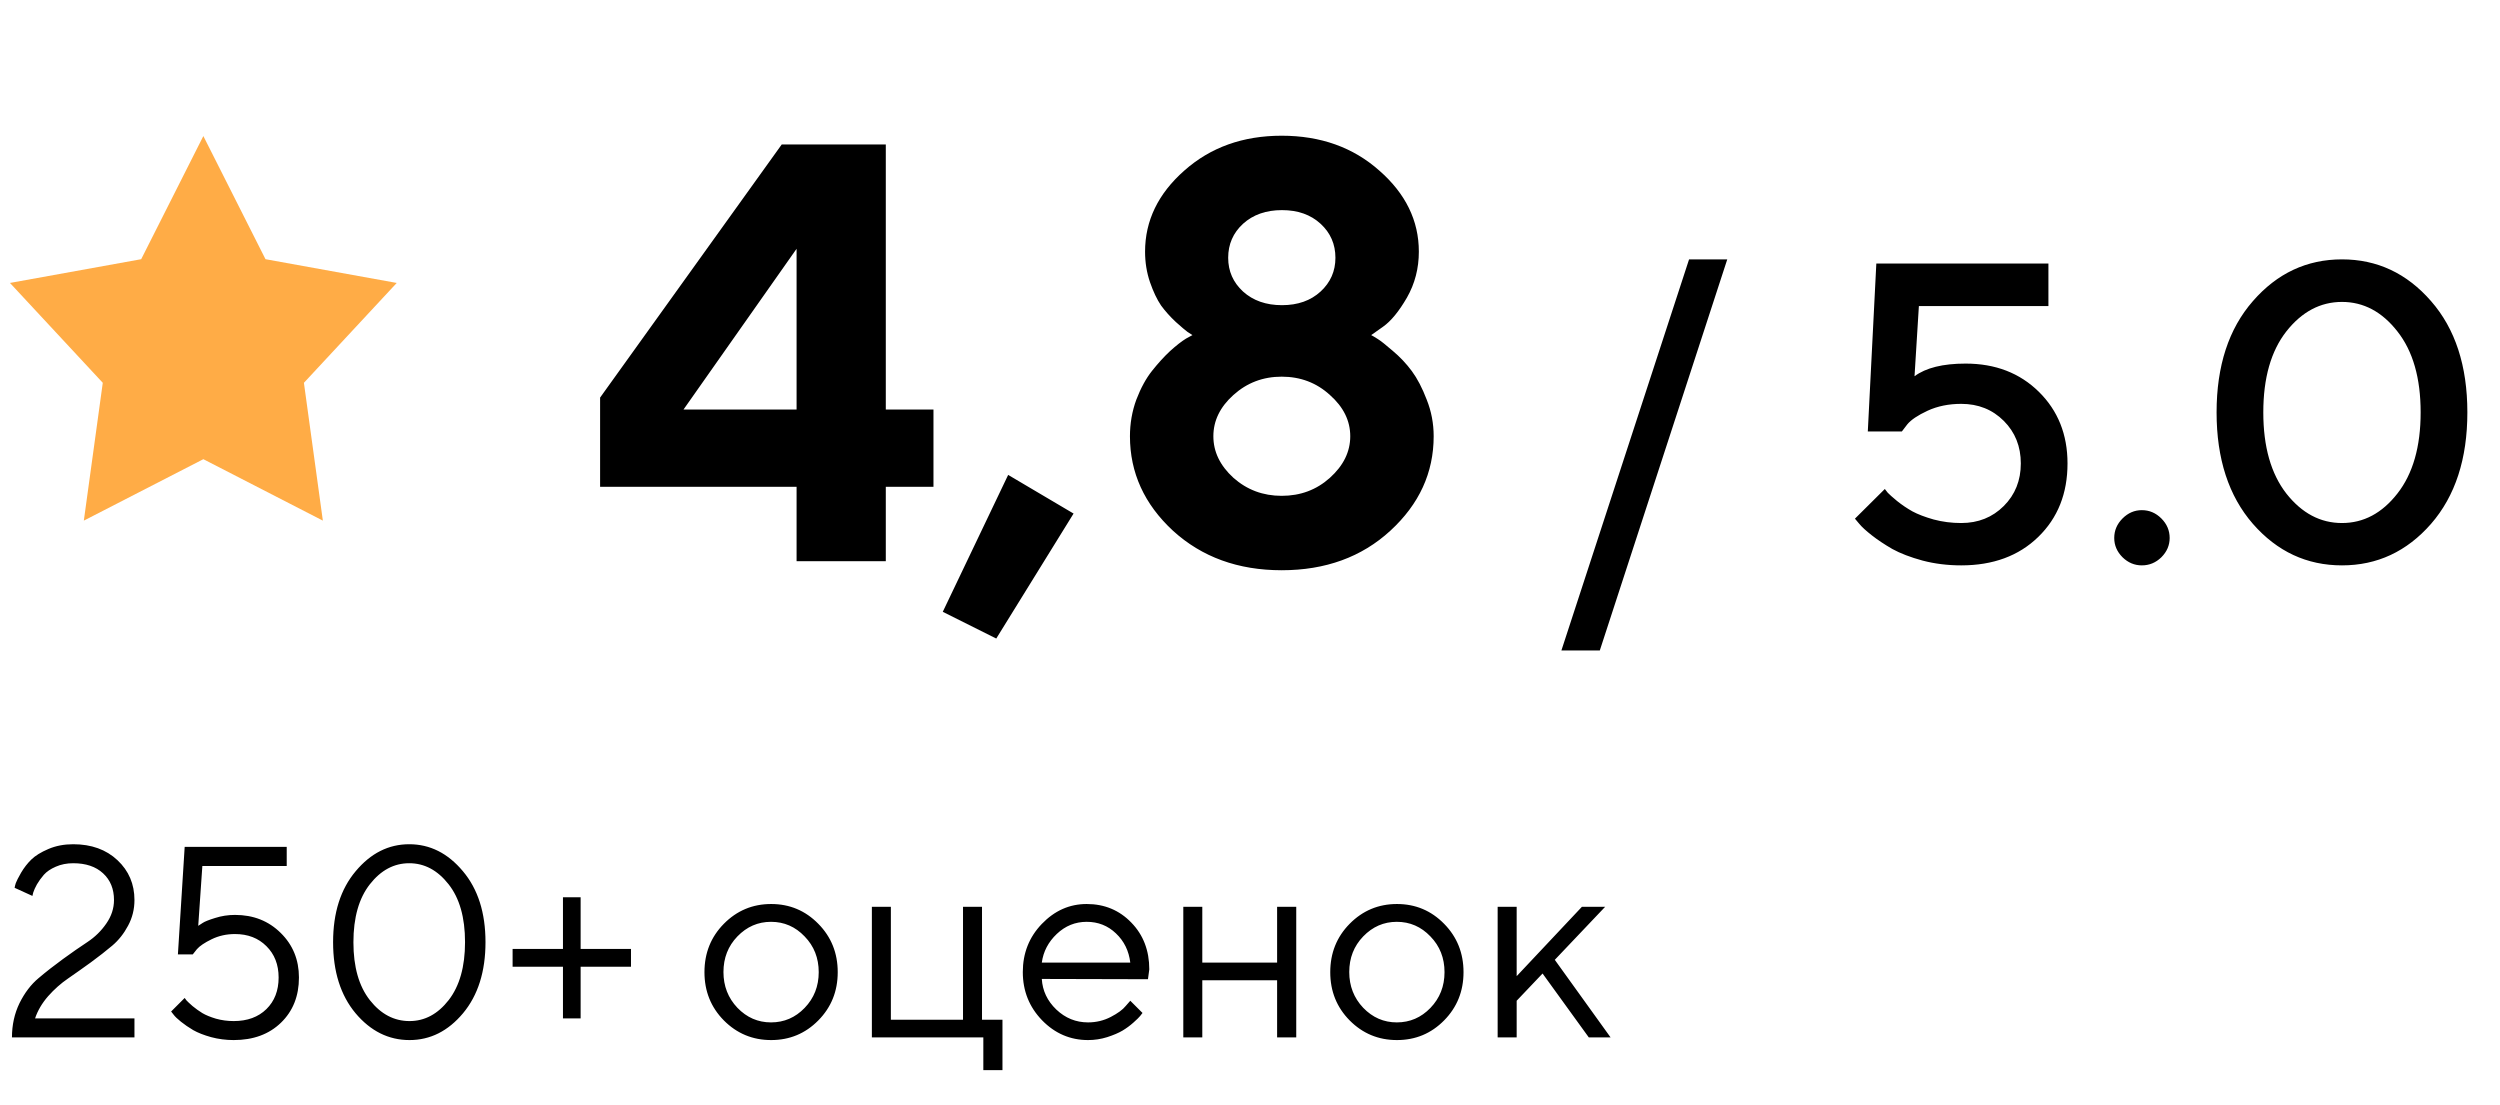 <svg width="147" height="65" viewBox="0 0 147 65" fill="none" xmlns="http://www.w3.org/2000/svg">
<path d="M52.085 24.079H54.888V28.625H52.085V33H46.839V28.625H35.286V23.378L45.967 8.493H52.085V24.079ZM46.839 24.079V14.628L40.191 24.079H46.839ZM59.28 27.924L63.126 30.197L58.58 37.546L55.435 35.974L59.28 27.924ZM72.525 28.095C73.322 28.802 74.268 29.155 75.362 29.155C76.467 29.155 77.413 28.802 78.199 28.095C78.996 27.377 79.395 26.563 79.395 25.651C79.395 24.74 78.996 23.931 78.199 23.225C77.413 22.507 76.467 22.148 75.362 22.148C74.268 22.148 73.322 22.507 72.525 23.225C71.739 23.931 71.346 24.74 71.346 25.651C71.346 26.563 71.739 27.377 72.525 28.095ZM73.089 17.141C73.681 17.676 74.445 17.944 75.379 17.944C76.313 17.944 77.071 17.676 77.652 17.141C78.233 16.605 78.523 15.944 78.523 15.158C78.523 14.361 78.233 13.694 77.652 13.159C77.071 12.623 76.313 12.355 75.379 12.355C74.445 12.355 73.681 12.623 73.089 13.159C72.508 13.694 72.217 14.361 72.217 15.158C72.217 15.944 72.508 16.605 73.089 17.141ZM81.753 31.206C80.067 32.755 77.937 33.53 75.362 33.53C72.798 33.53 70.668 32.755 68.97 31.206C67.284 29.645 66.441 27.793 66.441 25.651C66.441 24.899 66.566 24.182 66.817 23.498C67.079 22.814 67.387 22.25 67.74 21.806C68.093 21.362 68.446 20.974 68.799 20.644C69.164 20.314 69.477 20.069 69.739 19.909L70.115 19.704C70.047 19.659 69.95 19.596 69.825 19.516C69.699 19.425 69.472 19.231 69.141 18.935C68.811 18.627 68.52 18.303 68.269 17.961C68.03 17.608 67.814 17.152 67.62 16.594C67.426 16.024 67.33 15.426 67.33 14.799C67.33 12.976 68.099 11.387 69.637 10.031C71.175 8.664 73.083 7.98 75.362 7.98C77.652 7.98 79.566 8.664 81.104 10.031C82.653 11.387 83.428 12.976 83.428 14.799C83.428 15.779 83.195 16.679 82.728 17.5C82.26 18.308 81.793 18.878 81.326 19.209L80.626 19.704C80.717 19.75 80.842 19.824 81.001 19.926C81.172 20.029 81.469 20.262 81.89 20.627C82.323 20.991 82.699 21.39 83.018 21.823C83.337 22.256 83.628 22.814 83.89 23.498C84.163 24.182 84.3 24.899 84.3 25.651C84.3 27.793 83.451 29.645 81.753 31.206ZM101.563 15.251L94.068 38.249H91.81L99.317 15.251H101.563ZM115.577 21.379C117.326 21.379 118.763 21.932 119.886 23.039C121.009 24.146 121.57 25.55 121.57 27.25C121.57 29.016 120.997 30.457 119.849 31.572C118.702 32.687 117.192 33.244 115.32 33.244C114.523 33.244 113.766 33.151 113.05 32.963C112.334 32.768 111.74 32.54 111.268 32.28C110.804 32.011 110.401 31.743 110.059 31.474C109.717 31.206 109.473 30.982 109.327 30.803L109.07 30.498L110.828 28.752C110.861 28.801 110.918 28.874 110.999 28.972C111.08 29.061 111.264 29.224 111.548 29.46C111.833 29.688 112.134 29.891 112.452 30.07C112.769 30.241 113.184 30.4 113.697 30.546C114.218 30.685 114.759 30.754 115.32 30.754C116.321 30.754 117.155 30.42 117.823 29.753C118.49 29.086 118.824 28.252 118.824 27.25C118.824 26.25 118.49 25.415 117.823 24.748C117.155 24.081 116.321 23.747 115.32 23.747C114.588 23.747 113.929 23.881 113.343 24.15C112.765 24.419 112.366 24.687 112.146 24.956L111.829 25.371H109.827L110.328 15.495H120.447V17.998H112.83L112.574 22.123C113.241 21.627 114.242 21.379 115.577 21.379ZM127.088 30.485C127.413 30.811 127.576 31.193 127.576 31.633C127.576 32.064 127.413 32.443 127.088 32.768C126.762 33.085 126.38 33.244 125.94 33.244C125.509 33.244 125.131 33.085 124.805 32.768C124.48 32.443 124.317 32.064 124.317 31.633C124.317 31.193 124.48 30.811 124.805 30.485C125.131 30.16 125.509 29.997 125.94 29.997C126.38 29.997 126.762 30.16 127.088 30.485ZM132.471 30.803C131.047 29.167 130.335 26.982 130.335 24.248C130.335 21.513 131.047 19.332 132.471 17.705C133.895 16.069 135.641 15.251 137.708 15.251C139.775 15.251 141.521 16.069 142.945 17.705C144.369 19.332 145.081 21.513 145.081 24.248C145.081 26.982 144.369 29.167 142.945 30.803C141.521 32.43 139.775 33.244 137.708 33.244C135.641 33.244 133.895 32.43 132.471 30.803ZM140.967 29.02C141.879 27.857 142.334 26.266 142.334 24.248C142.334 22.229 141.879 20.642 140.967 19.487C140.064 18.331 138.978 17.753 137.708 17.753C136.438 17.753 135.348 18.331 134.437 19.487C133.533 20.642 133.082 22.229 133.082 24.248C133.082 26.266 133.533 27.857 134.437 29.02C135.348 30.176 136.438 30.754 137.708 30.754C138.978 30.754 140.064 30.176 140.967 29.02Z" fill="black"/>
<path d="M11.957 8L15.611 15.241L23.328 16.637L17.87 22.509L18.984 30.613L11.957 27L4.929 30.613L6.043 22.509L0.585 16.637L8.302 15.241L11.957 8Z" fill="#FFAC46"/>
<path d="M7.906 61H0.703C0.703 60.266 0.852 59.594 1.148 58.984C1.451 58.375 1.823 57.885 2.266 57.516C2.708 57.141 3.188 56.766 3.703 56.391C4.219 56.016 4.698 55.682 5.141 55.391C5.583 55.099 5.953 54.737 6.25 54.305C6.552 53.872 6.703 53.411 6.703 52.922C6.703 52.271 6.49 51.747 6.062 51.352C5.635 50.956 5.049 50.758 4.305 50.758C3.93 50.758 3.589 50.825 3.281 50.961C2.979 51.091 2.745 51.25 2.578 51.438C2.417 51.625 2.281 51.812 2.172 52C2.068 52.188 1.995 52.349 1.953 52.484L1.906 52.68L0.859 52.203C0.87 52.13 0.893 52.036 0.93 51.922C0.971 51.807 1.076 51.604 1.242 51.312C1.414 51.021 1.615 50.763 1.844 50.539C2.073 50.315 2.406 50.109 2.844 49.922C3.281 49.734 3.768 49.641 4.305 49.641C5.372 49.641 6.24 49.953 6.906 50.578C7.573 51.203 7.906 51.984 7.906 52.922C7.906 53.464 7.781 53.966 7.531 54.43C7.286 54.893 6.977 55.284 6.602 55.602C6.232 55.914 5.812 56.242 5.344 56.586C4.875 56.925 4.43 57.24 4.008 57.531C3.586 57.818 3.193 58.167 2.828 58.578C2.469 58.99 2.214 59.425 2.062 59.883H7.906V61ZM13.82 53.797C14.898 53.797 15.794 54.151 16.508 54.859C17.221 55.562 17.578 56.435 17.578 57.477C17.578 58.565 17.227 59.45 16.523 60.133C15.82 60.815 14.893 61.156 13.742 61.156C13.284 61.156 12.841 61.099 12.414 60.984C11.987 60.865 11.635 60.727 11.359 60.57C11.088 60.409 10.849 60.245 10.641 60.078C10.432 59.911 10.287 59.771 10.203 59.656L10.062 59.477L10.859 58.68C10.88 58.711 10.917 58.76 10.969 58.828C11.026 58.891 11.143 59 11.32 59.156C11.503 59.307 11.695 59.445 11.898 59.57C12.102 59.69 12.367 59.8 12.695 59.898C13.029 59.992 13.378 60.039 13.742 60.039C14.544 60.039 15.185 59.805 15.664 59.336C16.143 58.867 16.383 58.247 16.383 57.477C16.383 56.721 16.143 56.107 15.664 55.633C15.19 55.159 14.575 54.922 13.82 54.922C13.32 54.922 12.862 55.023 12.445 55.227C12.029 55.43 11.74 55.625 11.578 55.812L11.336 56.117H10.461L10.859 49.797H16.859V50.922H11.898L11.656 54.438C11.719 54.396 11.807 54.339 11.922 54.266C12.037 54.188 12.279 54.091 12.648 53.977C13.023 53.857 13.414 53.797 13.82 53.797ZM21.75 51.992C21.104 52.815 20.781 53.953 20.781 55.406C20.781 56.854 21.104 57.99 21.75 58.812C22.396 59.63 23.172 60.039 24.078 60.039C24.974 60.039 25.742 59.628 26.383 58.805C27.023 57.977 27.344 56.841 27.344 55.398C27.344 53.945 27.021 52.81 26.375 51.992C25.729 51.169 24.958 50.758 24.062 50.758C23.167 50.758 22.396 51.169 21.75 51.992ZM27.219 51.227C28.104 52.279 28.547 53.669 28.547 55.398C28.547 57.128 28.107 58.521 27.227 59.578C26.346 60.63 25.297 61.156 24.078 61.156C22.849 61.156 21.792 60.63 20.906 59.578C20.026 58.521 19.586 57.128 19.586 55.398C19.586 53.669 20.029 52.279 20.914 51.227C21.799 50.169 22.849 49.641 24.062 49.641C25.281 49.641 26.333 50.169 27.219 51.227ZM34.141 59.883H33.102V56.844H30.141V55.797H33.102V52.758H34.141V55.797H37.102V56.844H34.141V59.883ZM47.312 59.266C47.865 58.693 48.141 57.992 48.141 57.164C48.141 56.331 47.865 55.63 47.312 55.062C46.766 54.49 46.107 54.203 45.336 54.203C44.57 54.203 43.911 54.49 43.359 55.062C42.812 55.63 42.539 56.328 42.539 57.156C42.539 57.979 42.812 58.68 43.359 59.258C43.911 59.831 44.57 60.117 45.336 60.117C46.107 60.117 46.766 59.833 47.312 59.266ZM42.562 60C41.802 59.229 41.422 58.284 41.422 57.164C41.422 56.039 41.802 55.091 42.562 54.32C43.328 53.544 44.255 53.156 45.344 53.156C46.432 53.156 47.357 53.544 48.117 54.32C48.878 55.091 49.258 56.039 49.258 57.164C49.258 58.284 48.878 59.229 48.117 60C47.357 60.771 46.432 61.156 45.344 61.156C44.255 61.156 43.328 60.771 42.562 60ZM51.266 61V53.32H52.383V59.961H56.625V53.32H57.742V59.961H58.945V62.922H57.82V61H51.266ZM67.5 57.578L61.258 57.562C61.3 58.255 61.583 58.854 62.109 59.359C62.641 59.865 63.263 60.117 63.977 60.117C64.456 60.117 64.901 60.01 65.312 59.797C65.724 59.583 66.016 59.37 66.188 59.156L66.461 58.844L67.18 59.562C67.148 59.604 67.102 59.664 67.039 59.742C66.982 59.815 66.852 59.943 66.648 60.125C66.451 60.302 66.234 60.461 66 60.602C65.771 60.737 65.471 60.865 65.102 60.984C64.737 61.099 64.362 61.156 63.977 61.156C62.93 61.156 62.029 60.768 61.273 59.992C60.518 59.211 60.141 58.266 60.141 57.156C60.141 56.047 60.513 55.104 61.258 54.328C62.008 53.547 62.888 53.156 63.898 53.156C64.945 53.156 65.82 53.521 66.523 54.25C67.227 54.974 67.578 55.891 67.578 57L67.5 57.578ZM65.617 54.883C65.143 54.43 64.57 54.203 63.898 54.203C63.227 54.203 62.641 54.44 62.141 54.914C61.641 55.388 61.346 55.95 61.258 56.602H66.461C66.378 55.909 66.096 55.336 65.617 54.883ZM75.094 61V57.641H70.695V61H69.578V53.32H70.695V56.602H75.094V53.32H76.219V61H75.094ZM84.109 59.266C84.662 58.693 84.938 57.992 84.938 57.164C84.938 56.331 84.662 55.63 84.109 55.062C83.562 54.49 82.904 54.203 82.133 54.203C81.367 54.203 80.708 54.49 80.156 55.062C79.609 55.63 79.336 56.328 79.336 57.156C79.336 57.979 79.609 58.68 80.156 59.258C80.708 59.831 81.367 60.117 82.133 60.117C82.904 60.117 83.562 59.833 84.109 59.266ZM79.359 60C78.599 59.229 78.219 58.284 78.219 57.164C78.219 56.039 78.599 55.091 79.359 54.32C80.125 53.544 81.052 53.156 82.141 53.156C83.229 53.156 84.154 53.544 84.914 54.32C85.674 55.091 86.055 56.039 86.055 57.164C86.055 58.284 85.674 59.229 84.914 60C84.154 60.771 83.229 61.156 82.141 61.156C81.052 61.156 80.125 60.771 79.359 60ZM89.18 58.844V61H88.062V53.32H89.18V57.398L93.016 53.32H94.383L91.422 56.438L94.703 61H93.422L90.703 57.242L89.18 58.844Z" fill="black"/>
</svg>
